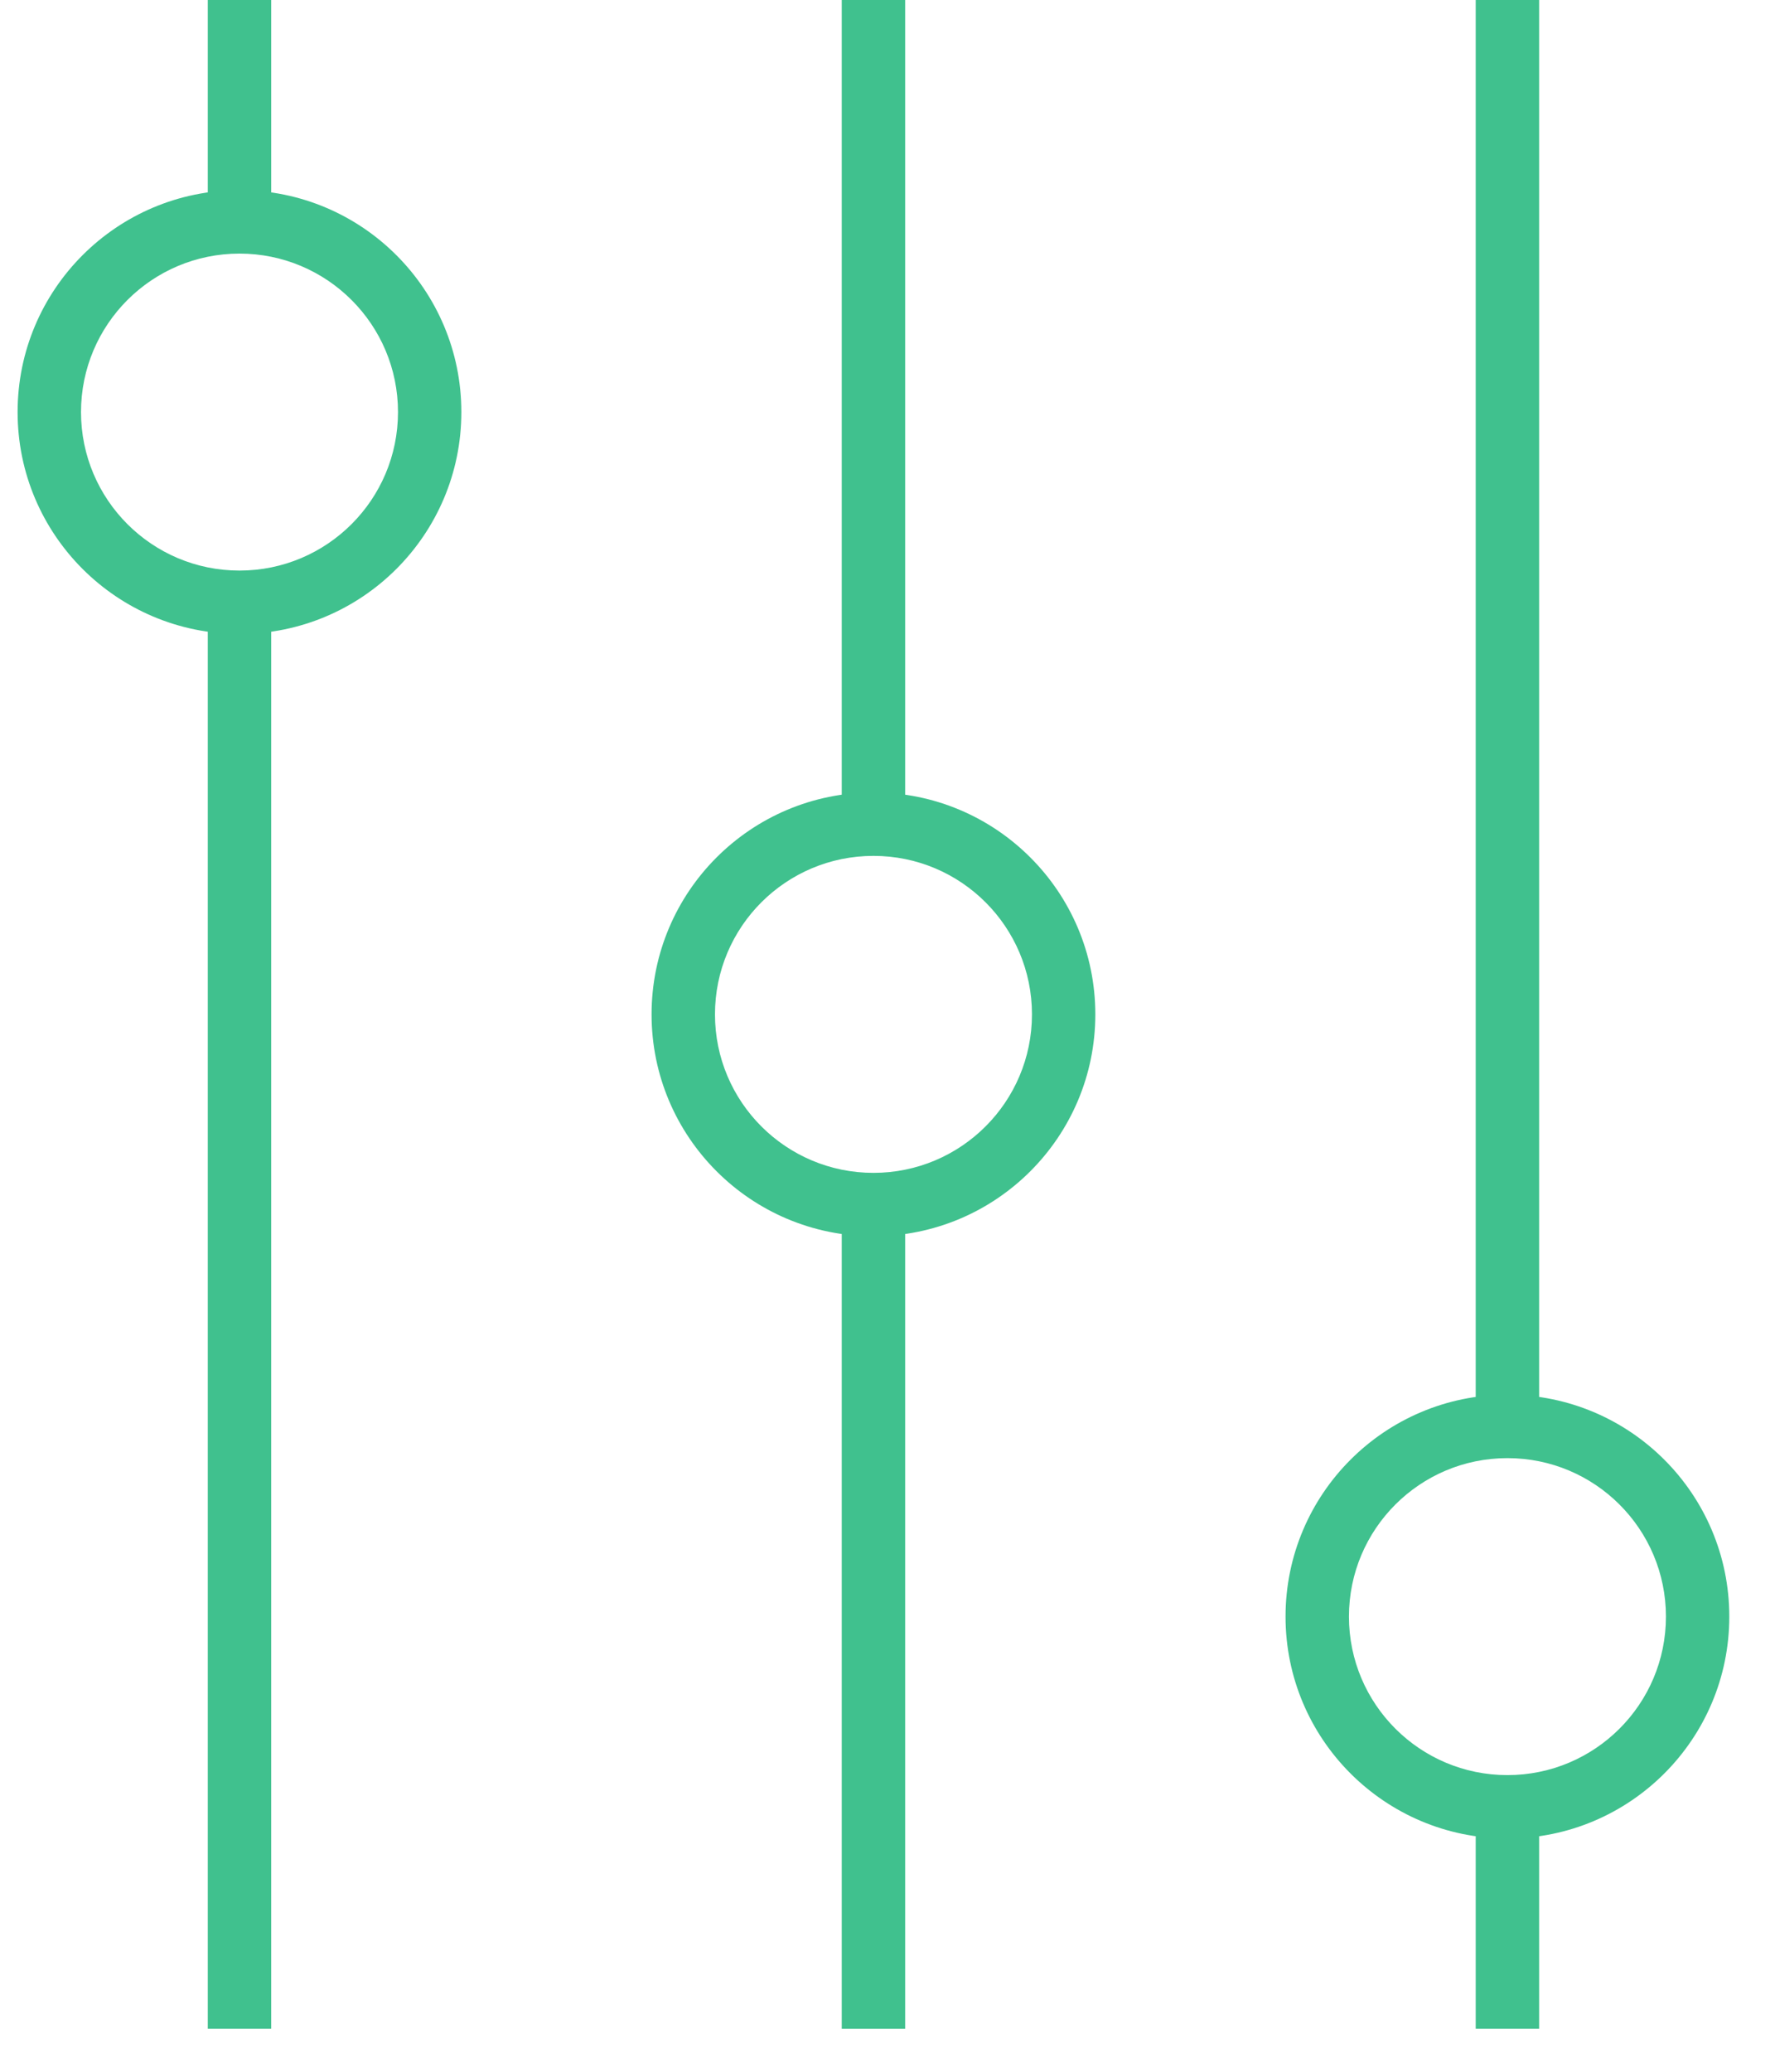 <svg width="36" height="42" viewBox="0 0 36 42" version="1.1" xmlns="http://www.w3.org/2000/svg" xmlns:xlink="http://www.w3.org/1999/xlink">
<title>basic_mixer2</title>
<desc>Created using Figma</desc>
<g id="Canvas" transform="translate(-351 -759)">
<g id="basic_mixer2">
<g id="Vector">
<use xlink:href="#path0_stroke" transform="translate(355.857 771.209)" fill="#40C18E"/>
</g>
<g id="Vector">
<use xlink:href="#path0_stroke" transform="translate(381.573 759)" fill="#40C18E"/>
</g>
<g id="Vector">
<use xlink:href="#path1_stroke" transform="translate(368.715 783.419)" fill="#40C18E"/>
</g>
<g id="Vector">
<use xlink:href="#path1_stroke" transform="translate(368.715 759)" fill="#40C18E"/>
</g>
<g id="Vector">
<use xlink:href="#path2_stroke" transform="translate(352 763.498)" fill="#40C18E"/>
</g>
<g id="Vector">
<use xlink:href="#path2_stroke" transform="translate(377.716 787.917)" fill="#40C18E"/>
</g>
<g id="Vector">
<use xlink:href="#path2_stroke" transform="translate(364.858 775.708)" fill="#40C18E"/>
</g>
<g id="Vector">
<use xlink:href="#path3_stroke" transform="translate(355.857 759)" fill="#40C18E"/>
</g>
<g id="Vector">
<use xlink:href="#path3_stroke" transform="translate(381.573 795.628)" fill="#40C18E"/>
</g>
</g>
</g>
<defs>
<path id="path0_stroke" d="M -0.643 0L -0.643 28.917L 0.643 28.917L 0.643 0L -0.643 0Z"/>
<path id="path1_stroke" d="M -0.643 0L -0.643 16.708L 0.643 16.708L 0.643 0L -0.643 0Z"/>
<path id="path2_stroke" d="M 7.072 3.856C 7.072 5.63 5.633 7.069 3.857 7.069L 3.857 8.354C 6.342 8.354 8.357 6.34 8.357 3.856L 7.072 3.856ZM 3.857 7.069C 2.082 7.069 0.643 5.63 0.643 3.856L -0.643 3.856C -0.643 6.34 1.372 8.354 3.857 8.354L 3.857 7.069ZM 0.643 3.856C 0.643 2.081 2.082 0.643 3.857 0.643L 3.857 -0.643C 1.372 -0.643 -0.643 1.371 -0.643 3.856L 0.643 3.856ZM 3.857 0.643C 5.633 0.643 7.072 2.081 7.072 3.856L 8.357 3.856C 8.357 1.371 6.342 -0.643 3.857 -0.643L 3.857 0.643Z"/>
<path id="path3_stroke" d="M -0.643 0L -0.643 4.498L 0.643 4.498L 0.643 0L -0.643 0Z"/>
</defs>
</svg>
